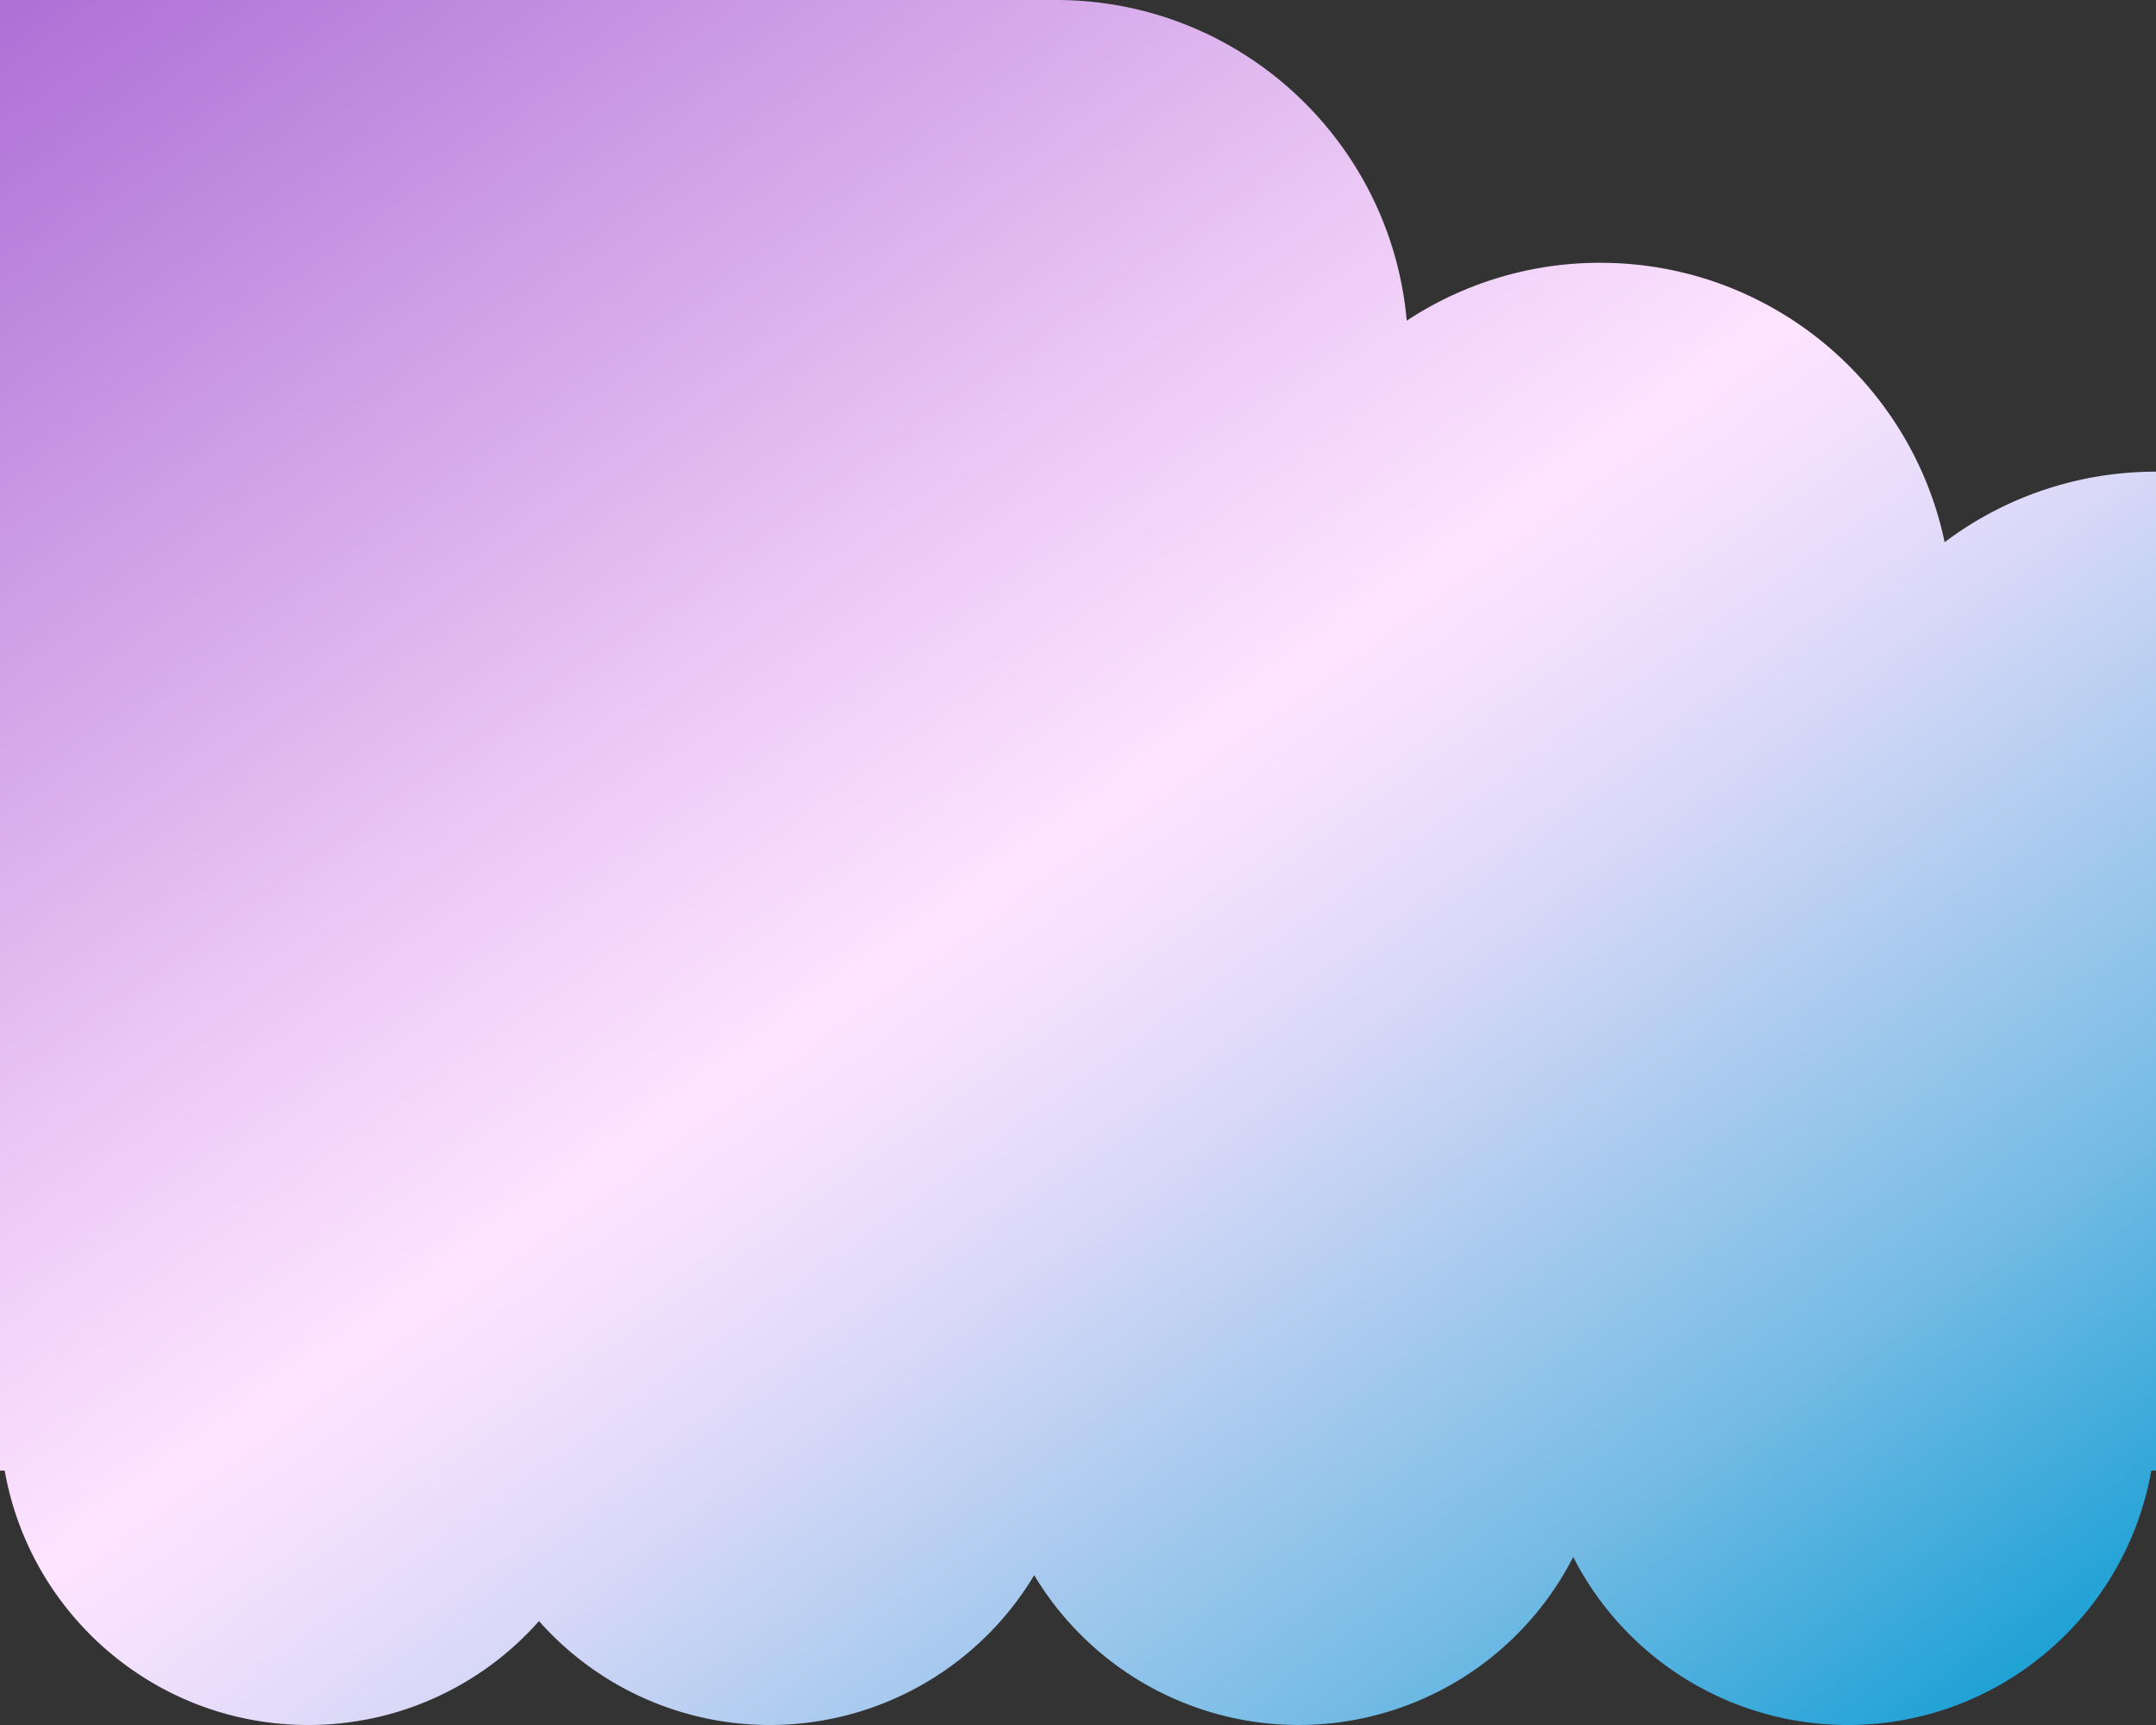 <svg id="Layer_1" data-name="Layer 1"
    xmlns="http://www.w3.org/2000/svg" xmlns:xlink="http://www.w3.org/1999/xlink"
    viewBox="0 0 1280 1024"><rect x="0" y="0" width="1280" height="1024" fill="#333333" stroke="none"/><defs>
    <style>.cls-1{fill:url(#linear-gradient);}</style>
    <linearGradient id="linear-gradient" x1="76.14" y1="-196.01" x2="1067.99" y2="1186.5" 
    gradientUnits="userSpaceOnUse"><stop offset="0" stop-color="#a15ccf"/><stop offset="0.1" 
    stop-color="#b478d9"/><stop offset="0.39" stop-color="#e9c6f4"/><stop offset="0.52" 
    stop-color="#fee4ff"/><stop offset="0.56" stop-color="#f4e1fd"/><stop offset="0.63" 
    stop-color="#dbd9f8"/><stop offset="0.71" stop-color="#b1cdf0"/><stop offset="0.82" 
    stop-color="#77bce5"/><stop offset="0.93" stop-color="#2ea6d8"/><stop offset="1" 
    stop-color="#0098cf"/></linearGradient></defs>
    <title>RECOVERYBG</title>
    <path class="cls-1" d="M1280,698V280a208,208,0,0,0-125.47,41.85C1134.64,227.13,1050.63,156,950,156a208,208,0,0,0-114.84,34.37C825.73,83.67,736.15,0,627,0H0V873H2.79C17.93,958.81,92.85,1024,183,1024a182.56,182.56,0,0,0,137-61.69,183,183,0,0,0,294-27.25,183.06,183.06,0,0,0,320-10.79A183,183,0,0,0,1097,1024c90.15,0,165.07-65.19,180.21-151H1280Z"/>
</svg>